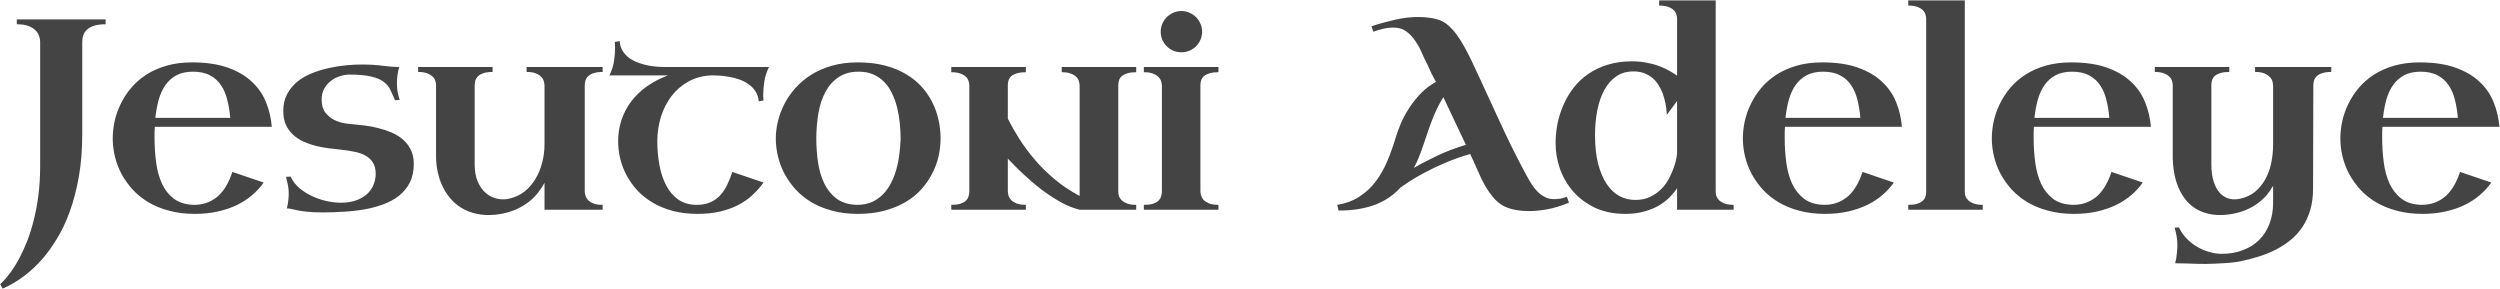 <svg width="3218" height="372" viewBox="0 0 3218 372" fill="none" xmlns="http://www.w3.org/2000/svg">
<path d="M21.621 24.932H135.952V31.255C129.914 31.255 124.958 31.881 121.084 33.135C117.21 34.388 114.134 36.097 111.855 38.262C109.577 40.426 107.982 42.876 107.07 45.61C106.273 48.345 105.874 51.25 105.874 54.326V172.075C105.874 192.583 104.393 211.154 101.431 227.788C98.468 244.308 94.595 259.119 89.81 272.222C85.024 285.438 79.556 297.059 73.403 307.085C67.251 317.225 60.985 325.941 54.605 333.232C39.565 350.436 22.476 363.197 3.335 371.514L0.259 365.874C9.829 356.759 18.374 344.967 25.894 330.498C29.084 324.346 32.217 317.339 35.293 309.478C38.369 301.616 41.103 292.786 43.496 282.988C46.003 273.304 47.996 262.651 49.477 251.03C50.959 239.295 51.699 226.592 51.699 212.92V53.643C51.699 51.364 51.243 48.914 50.332 46.294C49.535 43.673 47.996 41.281 45.718 39.116C43.553 36.838 40.534 34.958 36.66 33.477C32.786 31.995 27.773 31.255 21.621 31.255V24.932ZM199.28 163.188C199.052 165.695 198.938 168.145 198.938 170.537C198.938 172.816 198.938 175.151 198.938 177.544C198.938 188.368 199.622 198.906 200.989 209.16C202.356 219.414 204.863 228.529 208.509 236.504C212.269 244.479 217.452 250.973 224.061 255.986C230.669 260.885 239.214 263.449 249.695 263.677C256.417 263.677 262.399 262.594 267.64 260.43C272.994 258.265 277.666 255.303 281.653 251.543C285.641 247.669 289.059 243.169 291.907 238.042C294.756 232.915 297.148 227.332 299.085 221.294L339.417 234.966C335.315 240.776 330.416 246.131 324.72 251.03C319.023 255.929 312.472 260.202 305.066 263.848C297.775 267.38 289.572 270.171 280.457 272.222C271.456 274.272 261.544 275.298 250.721 275.298C238.53 275.298 227.479 273.931 217.566 271.196C207.654 268.576 198.768 264.93 190.906 260.259C183.159 255.588 176.38 250.119 170.569 243.853C164.873 237.472 160.088 230.693 156.214 223.516C152.454 216.338 149.663 208.875 147.84 201.128C146.017 193.381 145.105 185.747 145.105 178.228C145.105 171.05 145.903 163.701 147.498 156.182C149.207 148.548 151.827 141.086 155.359 133.794C158.891 126.502 163.335 119.666 168.689 113.286C174.158 106.792 180.652 101.095 188.172 96.196C195.805 91.297 204.521 87.424 214.319 84.575C224.118 81.727 235.112 80.303 247.303 80.303C265.19 80.303 280.4 82.524 292.933 86.968C305.579 91.411 315.947 97.45 324.036 105.083C332.239 112.603 338.335 121.375 342.322 131.401C346.424 141.427 348.93 152.023 349.842 163.188H199.28ZM248.328 92.266C240.011 92.266 232.947 93.804 227.137 96.88C221.44 99.956 216.712 104.172 212.952 109.526C209.192 114.881 206.287 121.204 204.236 128.496C202.299 135.674 200.875 143.421 199.964 151.738H296.351C295.667 143.535 294.414 135.845 292.591 128.667C290.882 121.489 288.204 115.223 284.559 109.868C281.027 104.399 276.299 100.127 270.374 97.051C264.563 93.861 257.215 92.266 248.328 92.266ZM415.733 273.418C407.644 273.418 401.036 273.133 395.909 272.563C390.896 272.108 386.738 271.538 383.434 270.854C380.243 270.171 377.623 269.601 375.572 269.146C373.521 268.576 371.414 268.291 369.249 268.291C370.16 264.417 370.787 260.885 371.129 257.695C371.471 254.505 371.642 251.6 371.642 248.979C371.642 245.106 371.3 241.517 370.616 238.213C369.933 234.795 369.135 231.263 368.224 227.617L374.034 227.275C376.541 232.744 380.187 237.586 384.972 241.802C389.871 245.903 395.283 249.378 401.207 252.227C407.245 255.075 413.512 257.24 420.006 258.721C426.5 260.202 432.652 260.942 438.463 260.942C445.641 260.942 452.021 260.031 457.604 258.208C463.186 256.271 467.914 253.651 471.788 250.347C475.662 247.043 478.567 243.112 480.504 238.555C482.555 233.997 483.58 228.984 483.58 223.516C483.58 217.705 482.384 212.977 479.991 209.331C477.713 205.571 474.522 202.552 470.421 200.273C466.319 197.995 461.534 196.343 456.065 195.317C450.597 194.178 444.729 193.267 438.463 192.583C433.678 192.127 428.551 191.558 423.082 190.874C417.613 190.19 412.145 189.165 406.676 187.798C401.207 186.431 395.909 184.608 390.782 182.329C385.769 180.05 381.326 177.145 377.452 173.613C373.578 170.081 370.445 165.809 368.053 160.796C365.774 155.669 364.635 149.631 364.635 142.681C364.635 134.478 366.287 127.3 369.591 121.147C372.895 114.995 377.224 109.697 382.579 105.254C388.048 100.811 394.314 97.165 401.378 94.316C408.442 91.468 415.676 89.246 423.082 87.651C430.602 85.942 438.007 84.746 445.299 84.062C452.704 83.379 459.426 83.037 465.465 83.037C476.174 83.037 485.517 83.607 493.492 84.746C501.581 85.772 508.36 86.284 513.829 86.284C512.69 90.272 511.892 94.145 511.437 97.905C511.095 101.551 510.924 104.798 510.924 107.646C510.924 111.292 511.209 114.824 511.778 118.242C512.462 121.546 513.373 125.021 514.513 128.667L508.531 129.009C506.48 124.224 504.487 119.837 502.55 115.85C500.727 111.748 497.879 108.273 494.005 105.425C490.245 102.463 484.947 100.184 478.111 98.589C471.275 96.88 461.819 96.025 449.742 96.025C445.868 96.025 441.824 96.709 437.608 98.076C433.393 99.329 429.519 101.323 425.987 104.058C422.569 106.678 419.721 109.982 417.442 113.97C415.164 117.957 414.024 122.629 414.024 127.983C414.024 135.047 415.562 140.63 418.639 144.731C421.829 148.833 425.646 152.023 430.089 154.302C434.532 156.466 439.146 157.948 443.932 158.745C448.717 159.429 452.761 159.884 456.065 160.112C460.167 160.454 464.895 160.967 470.25 161.65C475.719 162.334 481.244 163.416 486.827 164.897C492.524 166.265 498.106 168.088 503.575 170.366C509.044 172.645 513.943 175.607 518.272 179.253C522.602 182.899 526.077 187.342 528.697 192.583C531.318 197.71 532.628 203.805 532.628 210.869C532.628 220.212 530.919 228.244 527.501 234.966C524.083 241.688 519.412 247.384 513.487 252.056C507.677 256.613 500.841 260.316 492.979 263.164C485.232 266.012 477.029 268.177 468.37 269.658C459.711 271.139 450.882 272.108 441.881 272.563C432.88 273.133 424.164 273.418 415.733 273.418ZM634.066 92.607C629.281 92.607 625.408 93.12 622.445 94.145C619.483 95.057 617.147 96.367 615.438 98.076C613.729 99.671 612.533 101.551 611.85 103.716C611.28 105.767 610.995 107.988 610.995 110.381V211.553C610.995 220.439 612.362 227.959 615.097 234.111C617.831 240.264 621.363 245.163 625.692 248.809C630.022 252.34 634.807 254.676 640.048 255.815C645.403 256.955 650.644 256.898 655.771 255.645C663.062 253.936 669.499 250.916 675.082 246.587C680.665 242.144 685.336 236.789 689.096 230.522C692.969 224.256 695.875 217.306 697.812 209.673C699.862 201.925 700.888 193.893 700.888 185.576V110.381C700.888 108.672 700.603 106.792 700.033 104.741C699.577 102.69 698.495 100.811 696.786 99.102C695.191 97.279 692.855 95.741 689.779 94.487C686.817 93.234 682.829 92.607 677.816 92.607V86.284H775.741V92.607C771.07 92.607 767.196 93.12 764.12 94.145C761.158 95.057 758.822 96.367 757.113 98.076C755.404 99.671 754.208 101.551 753.524 103.716C752.955 105.767 752.67 107.988 752.67 110.381V245.903C752.67 247.612 752.955 249.492 753.524 251.543C754.094 253.594 755.176 255.531 756.771 257.354C758.367 259.062 760.645 260.544 763.607 261.797C766.684 263.05 770.728 263.677 775.741 263.677V270H700.888V235.308C698.495 239.751 695.647 244.08 692.343 248.296C689.039 252.511 685.108 256.385 680.551 259.917C675.993 263.449 670.753 266.582 664.828 269.316C659.018 271.937 652.466 273.931 645.175 275.298C635.491 277.007 626.718 277.292 618.856 276.152C610.995 275.013 603.931 272.848 597.665 269.658C591.513 266.468 586.158 262.424 581.601 257.524C577.043 252.511 573.227 246.986 570.15 240.947C567.188 234.909 564.966 228.472 563.485 221.636C562.004 214.8 561.264 207.964 561.264 201.128V109.355C561.264 107.646 560.922 105.824 560.238 103.887C559.669 101.95 558.529 100.184 556.82 98.589C555.111 96.88 552.719 95.456 549.643 94.316C546.68 93.177 542.864 92.607 538.192 92.607V86.284H634.066V92.607ZM784.382 97.051C787.572 90.784 789.566 84.575 790.363 78.423C791.275 72.157 791.73 66.688 791.73 62.017C791.73 60.763 791.674 59.681 791.56 58.77C791.56 57.744 791.56 56.89 791.56 56.206C791.446 55.408 791.389 54.668 791.389 53.984L797.712 52.959C798.054 58.086 799.421 62.472 801.813 66.118C804.32 69.764 807.339 72.84 810.871 75.347C814.517 77.739 818.505 79.676 822.834 81.157C827.163 82.638 831.436 83.778 835.651 84.575C839.867 85.259 843.741 85.715 847.272 85.942C850.918 86.17 853.881 86.284 856.159 86.284H989.802C986.726 92.664 984.732 98.931 983.82 105.083C982.909 111.235 982.453 116.647 982.453 121.318C982.453 122.572 982.453 123.711 982.453 124.736C982.453 125.648 982.51 126.445 982.624 127.129C982.624 127.926 982.681 128.667 982.795 129.351L976.643 130.376C976.187 125.249 974.706 120.863 972.199 117.217C969.807 113.571 966.787 110.552 963.142 108.159C959.61 105.653 955.679 103.659 951.35 102.178C947.02 100.697 942.748 99.614 938.532 98.931C934.431 98.133 930.557 97.62 926.911 97.393C923.265 97.165 920.36 97.051 918.195 97.051H914.948C904.125 97.62 894.44 100.298 885.896 105.083C877.465 109.754 870.287 115.964 864.362 123.711C858.552 131.344 854.051 140.117 850.861 150.029C847.785 159.941 846.19 170.309 846.076 181.133C846.076 191.956 846.988 202.381 848.811 212.407C850.633 222.319 853.539 231.092 857.526 238.726C861.514 246.359 866.755 252.454 873.249 257.012C879.743 261.455 887.604 263.677 896.833 263.677C903.555 263.677 909.366 262.594 914.265 260.43C919.164 258.265 923.379 255.303 926.911 251.543C930.443 247.669 933.462 243.169 935.969 238.042C938.475 232.915 940.697 227.332 942.634 221.294L982.795 234.966C978.693 240.776 973.965 246.131 968.61 251.03C963.369 255.929 957.274 260.202 950.324 263.848C943.488 267.38 935.741 270.171 927.082 272.222C918.423 274.272 908.682 275.298 897.858 275.298C886.351 275.298 875.812 274.045 866.242 271.538C856.786 269.032 848.241 265.557 840.607 261.113C833.088 256.67 826.48 251.486 820.783 245.562C815.201 239.523 810.529 233.029 806.77 226.079C803.01 219.129 800.218 211.895 798.396 204.375C796.573 196.855 795.661 189.336 795.661 181.816C795.661 172.246 797.085 163.188 799.934 154.644C802.782 145.985 806.883 138.066 812.238 130.889C817.707 123.597 824.429 117.103 832.404 111.406C840.38 105.71 849.494 100.924 859.748 97.051H784.382ZM998.613 178.228C998.613 171.05 999.525 163.701 1001.35 156.182C1003.17 148.548 1005.96 141.086 1009.72 133.794C1013.48 126.502 1018.21 119.666 1023.91 113.286C1029.72 106.792 1036.5 101.095 1044.24 96.196C1052.1 91.297 1060.99 87.424 1070.9 84.575C1080.93 81.727 1092.04 80.303 1104.23 80.303C1116.99 80.303 1128.44 81.613 1138.58 84.233C1148.83 86.854 1157.89 90.5 1165.75 95.171C1173.61 99.728 1180.39 105.14 1186.09 111.406C1191.79 117.673 1196.46 124.451 1200.1 131.743C1203.75 139.035 1206.43 146.668 1208.13 154.644C1209.84 162.505 1210.7 170.366 1210.7 178.228C1210.7 185.747 1209.84 193.381 1208.13 201.128C1206.43 208.761 1203.69 216.167 1199.93 223.345C1196.29 230.522 1191.61 237.301 1185.92 243.682C1180.34 249.948 1173.56 255.417 1165.58 260.088C1157.72 264.759 1148.66 268.462 1138.41 271.196C1128.27 273.931 1116.88 275.298 1104.23 275.298C1092.04 275.298 1080.99 273.931 1071.07 271.196C1061.16 268.576 1052.28 264.93 1044.41 260.259C1036.67 255.588 1029.89 250.119 1024.08 243.853C1018.38 237.472 1013.6 230.693 1009.72 223.516C1005.96 216.338 1003.17 208.875 1001.35 201.128C999.525 193.381 998.613 185.747 998.613 178.228ZM1050.74 177.544C1050.74 188.368 1051.48 198.906 1052.96 209.16C1054.55 219.414 1057.29 228.529 1061.16 236.504C1065.15 244.479 1070.5 250.973 1077.23 255.986C1084.06 260.885 1092.72 263.449 1103.2 263.677C1110.15 263.677 1116.36 262.537 1121.83 260.259C1127.3 257.866 1132.08 254.619 1136.19 250.518C1140.29 246.416 1143.76 241.631 1146.61 236.162C1149.46 230.693 1151.8 224.826 1153.62 218.56C1155.44 212.293 1156.75 205.799 1157.55 199.077C1158.46 192.355 1159.03 185.69 1159.26 179.082C1159.26 172.36 1158.92 165.524 1158.23 158.574C1157.55 151.624 1156.41 144.959 1154.81 138.579C1153.22 132.085 1151.05 126.047 1148.32 120.464C1145.7 114.767 1142.4 109.868 1138.41 105.767C1134.42 101.551 1129.69 98.247 1124.22 95.855C1118.87 93.462 1112.6 92.266 1105.42 92.266C1094.94 92.266 1086.23 94.658 1079.28 99.443C1072.33 104.115 1066.74 110.381 1062.53 118.242C1058.31 126.104 1055.29 135.218 1053.47 145.586C1051.76 155.84 1050.85 166.493 1050.74 177.544ZM1320.51 270H1224.47V263.677C1229.25 263.677 1233.12 263.221 1236.09 262.31C1239.16 261.284 1241.56 259.974 1243.26 258.379C1244.97 256.67 1246.11 254.79 1246.68 252.739C1247.37 250.575 1247.71 248.296 1247.71 245.903V109.697C1247.71 107.988 1247.37 106.165 1246.68 104.229C1246.11 102.178 1244.97 100.355 1243.26 98.76C1241.56 97.051 1239.16 95.684 1236.09 94.658C1233.12 93.519 1229.25 92.949 1224.47 92.949V86.284H1320.51V92.949C1315.95 92.949 1312.14 93.405 1309.06 94.316C1306.1 95.228 1303.71 96.424 1301.88 97.905C1300.17 99.386 1298.98 101.152 1298.29 103.203C1297.61 105.14 1297.27 107.191 1297.27 109.355V152.764C1301.26 160.625 1306.04 169.056 1311.62 178.057C1317.21 186.943 1323.76 195.83 1331.28 204.717C1338.8 213.604 1347.4 222.148 1357.08 230.352C1366.77 238.555 1377.65 245.846 1389.72 252.227V110.723C1389.72 109.014 1389.44 107.134 1388.87 105.083C1388.41 102.918 1387.33 100.981 1385.62 99.272C1384.03 97.45 1381.69 95.968 1378.62 94.829C1375.65 93.576 1371.67 92.949 1366.65 92.949V86.284H1462.53V92.949C1457.97 92.949 1454.21 93.405 1451.25 94.316C1448.29 95.228 1445.89 96.424 1444.07 97.905C1442.36 99.386 1441.17 101.152 1440.48 103.203C1439.8 105.14 1439.46 107.191 1439.46 109.355V246.929C1439.46 248.638 1439.74 250.461 1440.31 252.397C1440.99 254.334 1442.19 256.157 1443.9 257.866C1445.61 259.461 1447.94 260.828 1450.91 261.968C1453.87 263.107 1457.74 263.677 1462.53 263.677V270H1389.72C1381.41 267.949 1372.92 264.474 1364.26 259.575C1355.72 254.676 1347.4 249.15 1339.31 242.998C1331.33 236.732 1323.7 230.181 1316.41 223.345C1309.23 216.509 1302.85 210.129 1297.27 204.204V245.903C1297.27 247.612 1297.55 249.492 1298.12 251.543C1298.69 253.594 1299.78 255.531 1301.37 257.354C1303.08 259.062 1305.41 260.544 1308.38 261.797C1311.45 263.05 1315.5 263.677 1320.51 263.677V270ZM1568.41 270H1472.36V263.677C1477.15 263.677 1481.02 263.221 1483.99 262.31C1487.06 261.284 1489.45 259.974 1491.16 258.379C1492.87 256.67 1494.01 254.79 1494.58 252.739C1495.26 250.575 1495.61 248.296 1495.61 245.903V110.723C1495.61 109.014 1495.32 107.134 1494.75 105.083C1494.18 102.918 1493.04 100.981 1491.33 99.272C1489.74 97.45 1487.4 95.968 1484.33 94.829C1481.36 93.576 1477.38 92.949 1472.36 92.949V86.284H1568.41V92.949C1563.85 92.949 1560.04 93.405 1556.96 94.316C1554 95.228 1551.6 96.424 1549.78 97.905C1548.07 99.386 1546.88 101.152 1546.19 103.203C1545.51 105.14 1545.17 107.191 1545.17 109.355V245.903C1545.17 247.612 1545.45 249.492 1546.02 251.543C1546.59 253.594 1547.67 255.531 1549.27 257.354C1550.98 259.062 1553.31 260.544 1556.28 261.797C1559.35 263.05 1563.4 263.677 1568.41 263.677V270ZM1494.07 40.825C1494.07 37.179 1494.75 33.761 1496.12 30.571C1497.6 27.267 1499.54 24.419 1501.93 22.026C1504.32 19.634 1507.11 17.754 1510.3 16.387C1513.61 14.906 1517.08 14.165 1520.73 14.165C1524.37 14.165 1527.79 14.906 1530.98 16.387C1534.29 17.754 1537.13 19.634 1539.53 22.026C1541.92 24.419 1543.8 27.267 1545.17 30.571C1546.65 33.761 1547.39 37.179 1547.39 40.825C1547.39 44.471 1546.65 47.946 1545.17 51.25C1543.8 54.44 1541.92 57.231 1539.53 59.624C1537.13 62.017 1534.29 63.897 1530.98 65.264C1527.79 66.631 1524.37 67.314 1520.73 67.314C1517.08 67.314 1513.61 66.631 1510.3 65.264C1507.11 63.897 1504.32 62.017 1501.93 59.624C1499.54 57.231 1497.6 54.44 1496.12 51.25C1494.75 47.946 1494.07 44.471 1494.07 40.825ZM2019.53 260.942C2009.16 265.158 1999.7 268.006 1991.16 269.487C1982.61 270.968 1974.92 271.709 1968.09 271.709C1962.62 271.709 1957.89 271.367 1953.9 270.684C1949.91 270.114 1946.5 269.373 1943.65 268.462C1940.34 267.437 1937.5 266.297 1935.1 265.044C1930.09 262.196 1925.7 258.493 1921.94 253.936C1918.18 249.378 1914.77 244.479 1911.69 239.238C1908.73 233.997 1906.05 228.586 1903.66 223.003C1901.26 217.42 1898.93 212.179 1896.65 207.28L1892.38 198.223C1880.87 201.527 1870.1 205.343 1860.08 209.673C1850.17 213.888 1841.34 218.104 1833.59 222.319C1825.84 226.421 1819.29 230.238 1813.94 233.77C1808.69 237.188 1804.99 239.694 1802.83 241.289C1798.61 245.96 1793.88 250.119 1788.64 253.765C1783.4 257.41 1777.53 260.544 1771.04 263.164C1764.55 265.671 1757.31 267.607 1749.34 268.975C1741.36 270.342 1732.59 271.025 1723.02 271.025L1721.31 263.677C1732.36 261.854 1741.87 258.322 1749.85 253.081C1757.94 247.84 1764.89 241.403 1770.7 233.77C1776.51 226.022 1781.46 217.363 1785.57 207.793C1789.67 198.109 1793.31 187.912 1796.5 177.202C1798.33 171.05 1800.72 164.556 1803.68 157.72C1806.76 150.884 1810.4 144.276 1814.62 137.896C1818.95 131.401 1823.85 125.363 1829.32 119.78C1834.9 114.084 1841.22 109.299 1848.29 105.425C1846.35 101.779 1844.41 98.076 1842.48 94.316C1840.65 90.443 1838.89 86.569 1837.18 82.695C1834.79 78.138 1832.39 73.125 1830 67.656C1827.61 62.074 1824.76 56.947 1821.46 52.275C1818.26 47.49 1814.45 43.503 1810 40.312C1805.68 37.122 1800.26 35.527 1793.77 35.527C1789.21 35.527 1784.71 36.04 1780.27 37.065C1775.94 38.091 1771.78 39.344 1767.79 40.825L1765.4 33.818C1775.31 30.514 1785.34 27.723 1795.48 25.444C1805.73 23.052 1815.87 21.855 1825.9 21.855C1830.68 21.855 1835.41 22.197 1840.08 22.881C1844.75 23.451 1849.25 24.533 1853.58 26.128C1857.34 27.495 1860.99 29.774 1864.52 32.964C1868.05 36.04 1871.41 39.743 1874.6 44.072C1877.79 48.288 1880.76 52.845 1883.49 57.744C1886.34 62.643 1888.96 67.542 1891.35 72.441C1893.86 77.341 1896.08 82.012 1898.02 86.455C1900.07 90.784 1901.83 94.544 1903.32 97.734C1913.34 119.268 1923.31 140.858 1933.22 162.505C1943.13 184.038 1953.79 205.286 1965.18 226.25C1967.23 230.01 1969.4 233.713 1971.67 237.358C1974.07 241.004 1976.69 244.251 1979.54 247.1C1982.5 249.948 1985.75 252.227 1989.28 253.936C1992.81 255.645 1996.8 256.442 2001.24 256.328C2002.84 256.328 2005 256.157 2007.73 255.815C2010.58 255.474 2013.66 254.619 2016.96 253.252L2019.53 260.942ZM1857.86 125.078C1854.89 129.863 1852.16 134.819 1849.65 139.946C1847.26 145.073 1845.04 150.314 1842.99 155.669C1840.94 160.91 1839.06 166.151 1837.35 171.392C1835.64 176.632 1833.93 181.646 1832.22 186.431C1830.51 191.672 1828.63 196.799 1826.58 201.812C1824.65 206.711 1822.42 211.496 1819.92 216.167C1828.46 211.154 1838.49 205.913 1850 200.444C1861.5 194.976 1873.81 190.304 1886.91 186.431L1857.86 125.078ZM2158.73 242.314C2156 246.416 2152.64 250.461 2148.65 254.448C2144.66 258.322 2139.93 261.854 2134.47 265.044C2129 268.12 2122.79 270.57 2115.84 272.393C2108.89 274.329 2101.03 275.298 2092.25 275.298C2077.44 275.298 2064.4 272.677 2053.12 267.437C2041.95 262.082 2032.61 255.132 2025.09 246.587C2017.57 237.928 2011.87 228.187 2008 217.363C2004.24 206.54 2002.36 195.602 2002.36 184.551C2002.36 176.234 2003.16 167.86 2004.75 159.429C2006.46 150.998 2009.03 142.909 2012.44 135.161C2015.86 127.3 2020.19 119.951 2025.43 113.115C2030.67 106.279 2036.94 100.355 2044.23 95.342C2051.52 90.215 2059.84 86.227 2069.18 83.379C2078.53 80.417 2089.01 78.936 2100.63 78.936C2107.24 78.936 2113.45 79.505 2119.26 80.644C2125.07 81.67 2130.36 83.094 2135.15 84.917C2140.05 86.626 2144.43 88.62 2148.31 90.898C2152.3 93.063 2155.77 95.228 2158.73 97.393V23.906C2158.73 22.197 2158.39 20.374 2157.71 18.438C2157.14 16.387 2156 14.564 2154.29 12.969C2152.58 11.26 2150.25 9.893 2147.28 8.867C2144.32 7.728 2140.45 7.158 2135.66 7.158V0.493H2208.46V246.929C2208.46 248.638 2208.75 250.461 2209.32 252.397C2210 254.334 2211.2 256.157 2212.91 257.866C2214.62 259.461 2216.95 260.828 2219.92 261.968C2222.99 263.107 2226.86 263.677 2231.54 263.677V270H2158.73V242.314ZM2104.9 257.354C2112.31 257.354 2118.8 255.986 2124.38 253.252C2129.97 250.518 2134.75 247.1 2138.74 242.998C2142.73 238.896 2145.97 234.396 2148.48 229.497C2151.1 224.484 2153.15 219.756 2154.63 215.312C2156.23 210.755 2157.31 206.825 2157.88 203.521C2158.45 200.103 2158.73 197.881 2158.73 196.855V130.034L2145.57 147.808C2145 137.44 2143.18 128.154 2140.11 119.951C2138.74 116.419 2137.03 113.001 2134.98 109.697C2132.93 106.279 2130.36 103.26 2127.29 100.64C2124.33 98.019 2120.79 95.912 2116.69 94.316C2112.59 92.721 2107.86 91.924 2102.51 91.924C2093.96 91.924 2086.56 94.088 2080.29 98.418C2074.02 102.747 2068.9 108.672 2064.91 116.191C2060.92 123.597 2057.96 132.256 2056.02 142.168C2054.09 152.08 2053.12 162.619 2053.12 173.784C2053.12 188.368 2054.49 200.9 2057.22 211.382C2060.07 221.864 2063.83 230.522 2068.5 237.358C2073.17 244.194 2078.64 249.264 2084.91 252.568C2091.17 255.758 2097.84 257.354 2104.9 257.354ZM2297.6 163.188C2297.37 165.695 2297.26 168.145 2297.26 170.537C2297.26 172.816 2297.26 175.151 2297.26 177.544C2297.26 188.368 2297.94 198.906 2299.31 209.16C2300.67 219.414 2303.18 228.529 2306.83 236.504C2310.59 244.479 2315.77 250.973 2322.38 255.986C2328.99 260.885 2337.53 263.449 2348.01 263.677C2354.74 263.677 2360.72 262.594 2365.96 260.43C2371.31 258.265 2375.98 255.303 2379.97 251.543C2383.96 247.669 2387.38 243.169 2390.23 238.042C2393.07 232.915 2395.47 227.332 2397.4 221.294L2437.74 234.966C2433.63 240.776 2428.73 246.131 2423.04 251.03C2417.34 255.929 2410.79 260.202 2403.38 263.848C2396.09 267.38 2387.89 270.171 2378.78 272.222C2369.77 274.272 2359.86 275.298 2349.04 275.298C2336.85 275.298 2325.8 273.931 2315.88 271.196C2305.97 268.576 2297.09 264.93 2289.22 260.259C2281.48 255.588 2274.7 250.119 2268.89 243.853C2263.19 237.472 2258.41 230.693 2254.53 223.516C2250.77 216.338 2247.98 208.875 2246.16 201.128C2244.34 193.381 2243.42 185.747 2243.42 178.228C2243.42 171.05 2244.22 163.701 2245.82 156.182C2247.53 148.548 2250.15 141.086 2253.68 133.794C2257.21 126.502 2261.65 119.666 2267.01 113.286C2272.48 106.792 2278.97 101.095 2286.49 96.196C2294.12 91.297 2302.84 87.424 2312.64 84.575C2322.44 81.727 2333.43 80.303 2345.62 80.303C2363.51 80.303 2378.72 82.524 2391.25 86.968C2403.9 91.411 2414.27 97.45 2422.35 105.083C2430.56 112.603 2436.65 121.375 2440.64 131.401C2444.74 141.427 2447.25 152.023 2448.16 163.188H2297.6ZM2346.65 92.266C2338.33 92.266 2331.27 93.804 2325.46 96.88C2319.76 99.956 2315.03 104.172 2311.27 109.526C2307.51 114.881 2304.61 121.204 2302.55 128.496C2300.62 135.674 2299.19 143.421 2298.28 151.738H2394.67C2393.99 143.535 2392.73 135.845 2390.91 128.667C2389.2 121.489 2386.52 115.223 2382.88 109.868C2379.35 104.399 2374.62 100.127 2368.69 97.051C2362.88 93.861 2355.53 92.266 2346.65 92.266ZM2456.29 263.677C2460.73 263.677 2464.43 263.278 2467.4 262.48C2470.36 261.569 2472.69 260.373 2474.4 258.892C2476.23 257.41 2477.48 255.701 2478.16 253.765C2478.96 251.714 2479.36 249.549 2479.36 247.271V23.906C2479.36 22.197 2479.02 20.374 2478.33 18.438C2477.76 16.387 2476.62 14.564 2474.92 12.969C2473.21 11.26 2470.87 9.893 2467.91 8.867C2464.95 7.728 2461.07 7.158 2456.29 7.158V0.493H2529.09V246.929C2529.09 248.638 2529.38 250.461 2529.95 252.397C2530.63 254.334 2531.83 256.157 2533.53 257.866C2535.24 259.461 2537.58 260.828 2540.54 261.968C2543.62 263.107 2547.49 263.677 2552.16 263.677V270H2456.29V263.677ZM2618.05 163.188C2617.83 165.695 2617.71 168.145 2617.71 170.537C2617.71 172.816 2617.71 175.151 2617.71 177.544C2617.71 188.368 2618.4 198.906 2619.76 209.16C2621.13 219.414 2623.64 228.529 2627.28 236.504C2631.04 244.479 2636.23 250.973 2642.83 255.986C2649.44 260.885 2657.99 263.449 2668.47 263.677C2675.19 263.677 2681.17 262.594 2686.41 260.43C2691.77 258.265 2696.44 255.303 2700.43 251.543C2704.41 247.669 2707.83 243.169 2710.68 238.042C2713.53 232.915 2715.92 227.332 2717.86 221.294L2758.19 234.966C2754.09 240.776 2749.19 246.131 2743.49 251.03C2737.8 255.929 2731.25 260.202 2723.84 263.848C2716.55 267.38 2708.35 270.171 2699.23 272.222C2690.23 274.272 2680.32 275.298 2669.49 275.298C2657.3 275.298 2646.25 273.931 2636.34 271.196C2626.43 268.576 2617.54 264.93 2609.68 260.259C2601.93 255.588 2595.15 250.119 2589.34 243.853C2583.65 237.472 2578.86 230.693 2574.99 223.516C2571.23 216.338 2568.44 208.875 2566.61 201.128C2564.79 193.381 2563.88 185.747 2563.88 178.228C2563.88 171.05 2564.68 163.701 2566.27 156.182C2567.98 148.548 2570.6 141.086 2574.13 133.794C2577.66 126.502 2582.11 119.666 2587.46 113.286C2592.93 106.792 2599.43 101.095 2606.95 96.196C2614.58 91.297 2623.29 87.424 2633.09 84.575C2642.89 81.727 2653.89 80.303 2666.08 80.303C2683.96 80.303 2699.17 82.524 2711.71 86.968C2724.35 91.411 2734.72 97.45 2742.81 105.083C2751.01 112.603 2757.11 121.375 2761.1 131.401C2765.2 141.427 2767.7 152.023 2768.62 163.188H2618.05ZM2667.1 92.266C2658.78 92.266 2651.72 93.804 2645.91 96.88C2640.21 99.956 2635.49 104.172 2631.73 109.526C2627.97 114.881 2625.06 121.204 2623.01 128.496C2621.07 135.674 2619.65 143.421 2618.74 151.738H2715.12C2714.44 143.535 2713.19 135.845 2711.36 128.667C2709.66 121.489 2706.98 115.223 2703.33 109.868C2699.8 104.399 2695.07 100.127 2689.15 97.051C2683.34 93.861 2675.99 92.266 2667.1 92.266ZM2902.7 86.284H3000.79V92.607C2996.01 92.607 2992.13 93.12 2989.17 94.145C2986.21 95.057 2983.87 96.367 2982.16 98.076C2980.45 99.671 2979.26 101.551 2978.57 103.716C2978 105.767 2977.72 107.988 2977.72 110.381L2977.38 242.656C2977.38 252.91 2976.18 262.082 2973.79 270.171C2971.4 278.26 2968.09 285.495 2963.88 291.875C2959.66 298.255 2954.65 303.838 2948.84 308.623C2943.03 313.408 2936.7 317.567 2929.87 321.099C2923.03 324.631 2915.8 327.593 2908.16 329.985C2900.53 332.378 2892.78 334.429 2884.92 336.138C2882.19 336.707 2879 337.22 2875.35 337.676C2871.71 338.132 2867.83 338.473 2863.73 338.701C2859.63 339.043 2855.47 339.271 2851.25 339.385C2847.15 339.613 2843.22 339.727 2839.46 339.727C2830.92 339.727 2823.51 339.556 2817.25 339.214C2810.98 338.986 2805.17 338.872 2799.81 338.872C2800.95 334.884 2801.69 330.669 2802.04 326.226C2802.49 321.782 2802.72 318.079 2802.72 315.117C2802.72 311.13 2802.38 307.37 2801.69 303.838C2801.12 300.306 2800.27 296.717 2799.13 293.071L2804.77 292.729C2807.28 298.084 2810.58 302.869 2814.68 307.085C2818.78 311.3 2823.28 314.832 2828.18 317.681C2833.2 320.643 2838.44 322.865 2843.91 324.346C2849.38 325.941 2854.67 326.738 2859.8 326.738C2869.94 326.738 2879.05 325.143 2887.14 321.953C2895.35 318.877 2902.3 314.491 2907.99 308.794C2913.8 303.097 2918.25 296.147 2921.32 287.944C2924.4 279.855 2925.94 270.854 2925.94 260.942V239.238C2923.66 243.226 2920.92 247.157 2917.73 251.03C2914.54 254.79 2910.78 258.265 2906.46 261.455C2902.24 264.645 2897.4 267.437 2891.93 269.829C2886.57 272.222 2880.48 274.045 2873.64 275.298C2864.07 277.007 2855.53 277.292 2848.01 276.152C2840.49 275.013 2833.88 272.848 2828.18 269.658C2822.49 266.468 2817.64 262.424 2813.66 257.524C2809.67 252.511 2806.42 246.986 2803.92 240.947C2801.41 234.909 2799.59 228.472 2798.45 221.636C2797.31 214.8 2796.74 207.964 2796.74 201.128V109.355C2796.74 107.646 2796.4 105.824 2795.71 103.887C2795.14 101.95 2794 100.184 2792.29 98.589C2790.59 96.88 2788.19 95.456 2785.12 94.316C2782.15 93.177 2778.34 92.607 2773.67 92.607V86.284H2869.54V92.607C2864.98 92.607 2861.22 93.063 2858.26 93.975C2855.3 94.886 2852.91 96.082 2851.08 97.564C2849.38 99.045 2848.18 100.811 2847.5 102.861C2846.81 104.798 2846.47 106.849 2846.47 109.014V211.553C2846.47 220.439 2847.5 227.959 2849.55 234.111C2851.6 240.264 2854.33 245.163 2857.75 248.809C2861.17 252.34 2865.15 254.676 2869.71 255.815C2874.27 256.955 2879.11 256.898 2884.24 255.645C2891.53 253.936 2897.8 250.916 2903.04 246.587C2908.28 242.144 2912.61 236.789 2916.03 230.522C2919.44 224.256 2921.95 217.306 2923.54 209.673C2925.14 201.925 2925.94 193.893 2925.94 185.576V110.381C2925.94 108.672 2925.65 106.792 2925.08 104.741C2924.51 102.69 2923.37 100.811 2921.67 99.102C2920.07 97.279 2917.73 95.741 2914.66 94.487C2911.7 93.234 2907.71 92.607 2902.7 92.607V86.284ZM3066.68 163.188C3066.45 165.695 3066.34 168.145 3066.34 170.537C3066.34 172.816 3066.34 175.151 3066.34 177.544C3066.34 188.368 3067.02 198.906 3068.39 209.16C3069.76 219.414 3072.27 228.529 3075.91 236.504C3079.67 244.479 3084.85 250.973 3091.46 255.986C3098.07 260.885 3106.62 263.449 3117.1 263.677C3123.82 263.677 3129.8 262.594 3135.04 260.43C3140.4 258.265 3145.07 255.303 3149.06 251.543C3153.04 247.669 3156.46 243.169 3159.31 238.042C3162.16 232.915 3164.55 227.332 3166.49 221.294L3206.82 234.966C3202.72 240.776 3197.82 246.131 3192.12 251.03C3186.43 255.929 3179.87 260.202 3172.47 263.848C3165.18 267.38 3156.97 270.171 3147.86 272.222C3138.86 274.272 3128.95 275.298 3118.12 275.298C3105.93 275.298 3094.88 273.931 3084.97 271.196C3075.06 268.576 3066.17 264.93 3058.31 260.259C3050.56 255.588 3043.78 250.119 3037.97 243.853C3032.28 237.472 3027.49 230.693 3023.62 223.516C3019.86 216.338 3017.07 208.875 3015.24 201.128C3013.42 193.381 3012.51 185.747 3012.51 178.228C3012.51 171.05 3013.31 163.701 3014.9 156.182C3016.61 148.548 3019.23 141.086 3022.76 133.794C3026.29 126.502 3030.74 119.666 3036.09 113.286C3041.56 106.792 3048.05 101.095 3055.57 96.196C3063.21 91.297 3071.92 87.424 3081.72 84.575C3091.52 81.727 3102.51 80.303 3114.71 80.303C3132.59 80.303 3147.8 82.524 3160.33 86.968C3172.98 91.411 3183.35 97.45 3191.44 105.083C3199.64 112.603 3205.74 121.375 3209.72 131.401C3213.83 141.427 3216.33 152.023 3217.24 163.188H3066.68ZM3115.73 92.266C3107.41 92.266 3100.35 93.804 3094.54 96.88C3088.84 99.956 3084.11 104.172 3080.35 109.526C3076.59 114.881 3073.69 121.204 3071.64 128.496C3069.7 135.674 3068.28 143.421 3067.37 151.738H3163.75C3163.07 143.535 3161.82 135.845 3159.99 128.667C3158.28 121.489 3155.61 115.223 3151.96 109.868C3148.43 104.399 3143.7 100.127 3137.78 97.051C3131.97 93.861 3124.62 92.266 3115.73 92.266Z" fill="#444444"/>
</svg>
